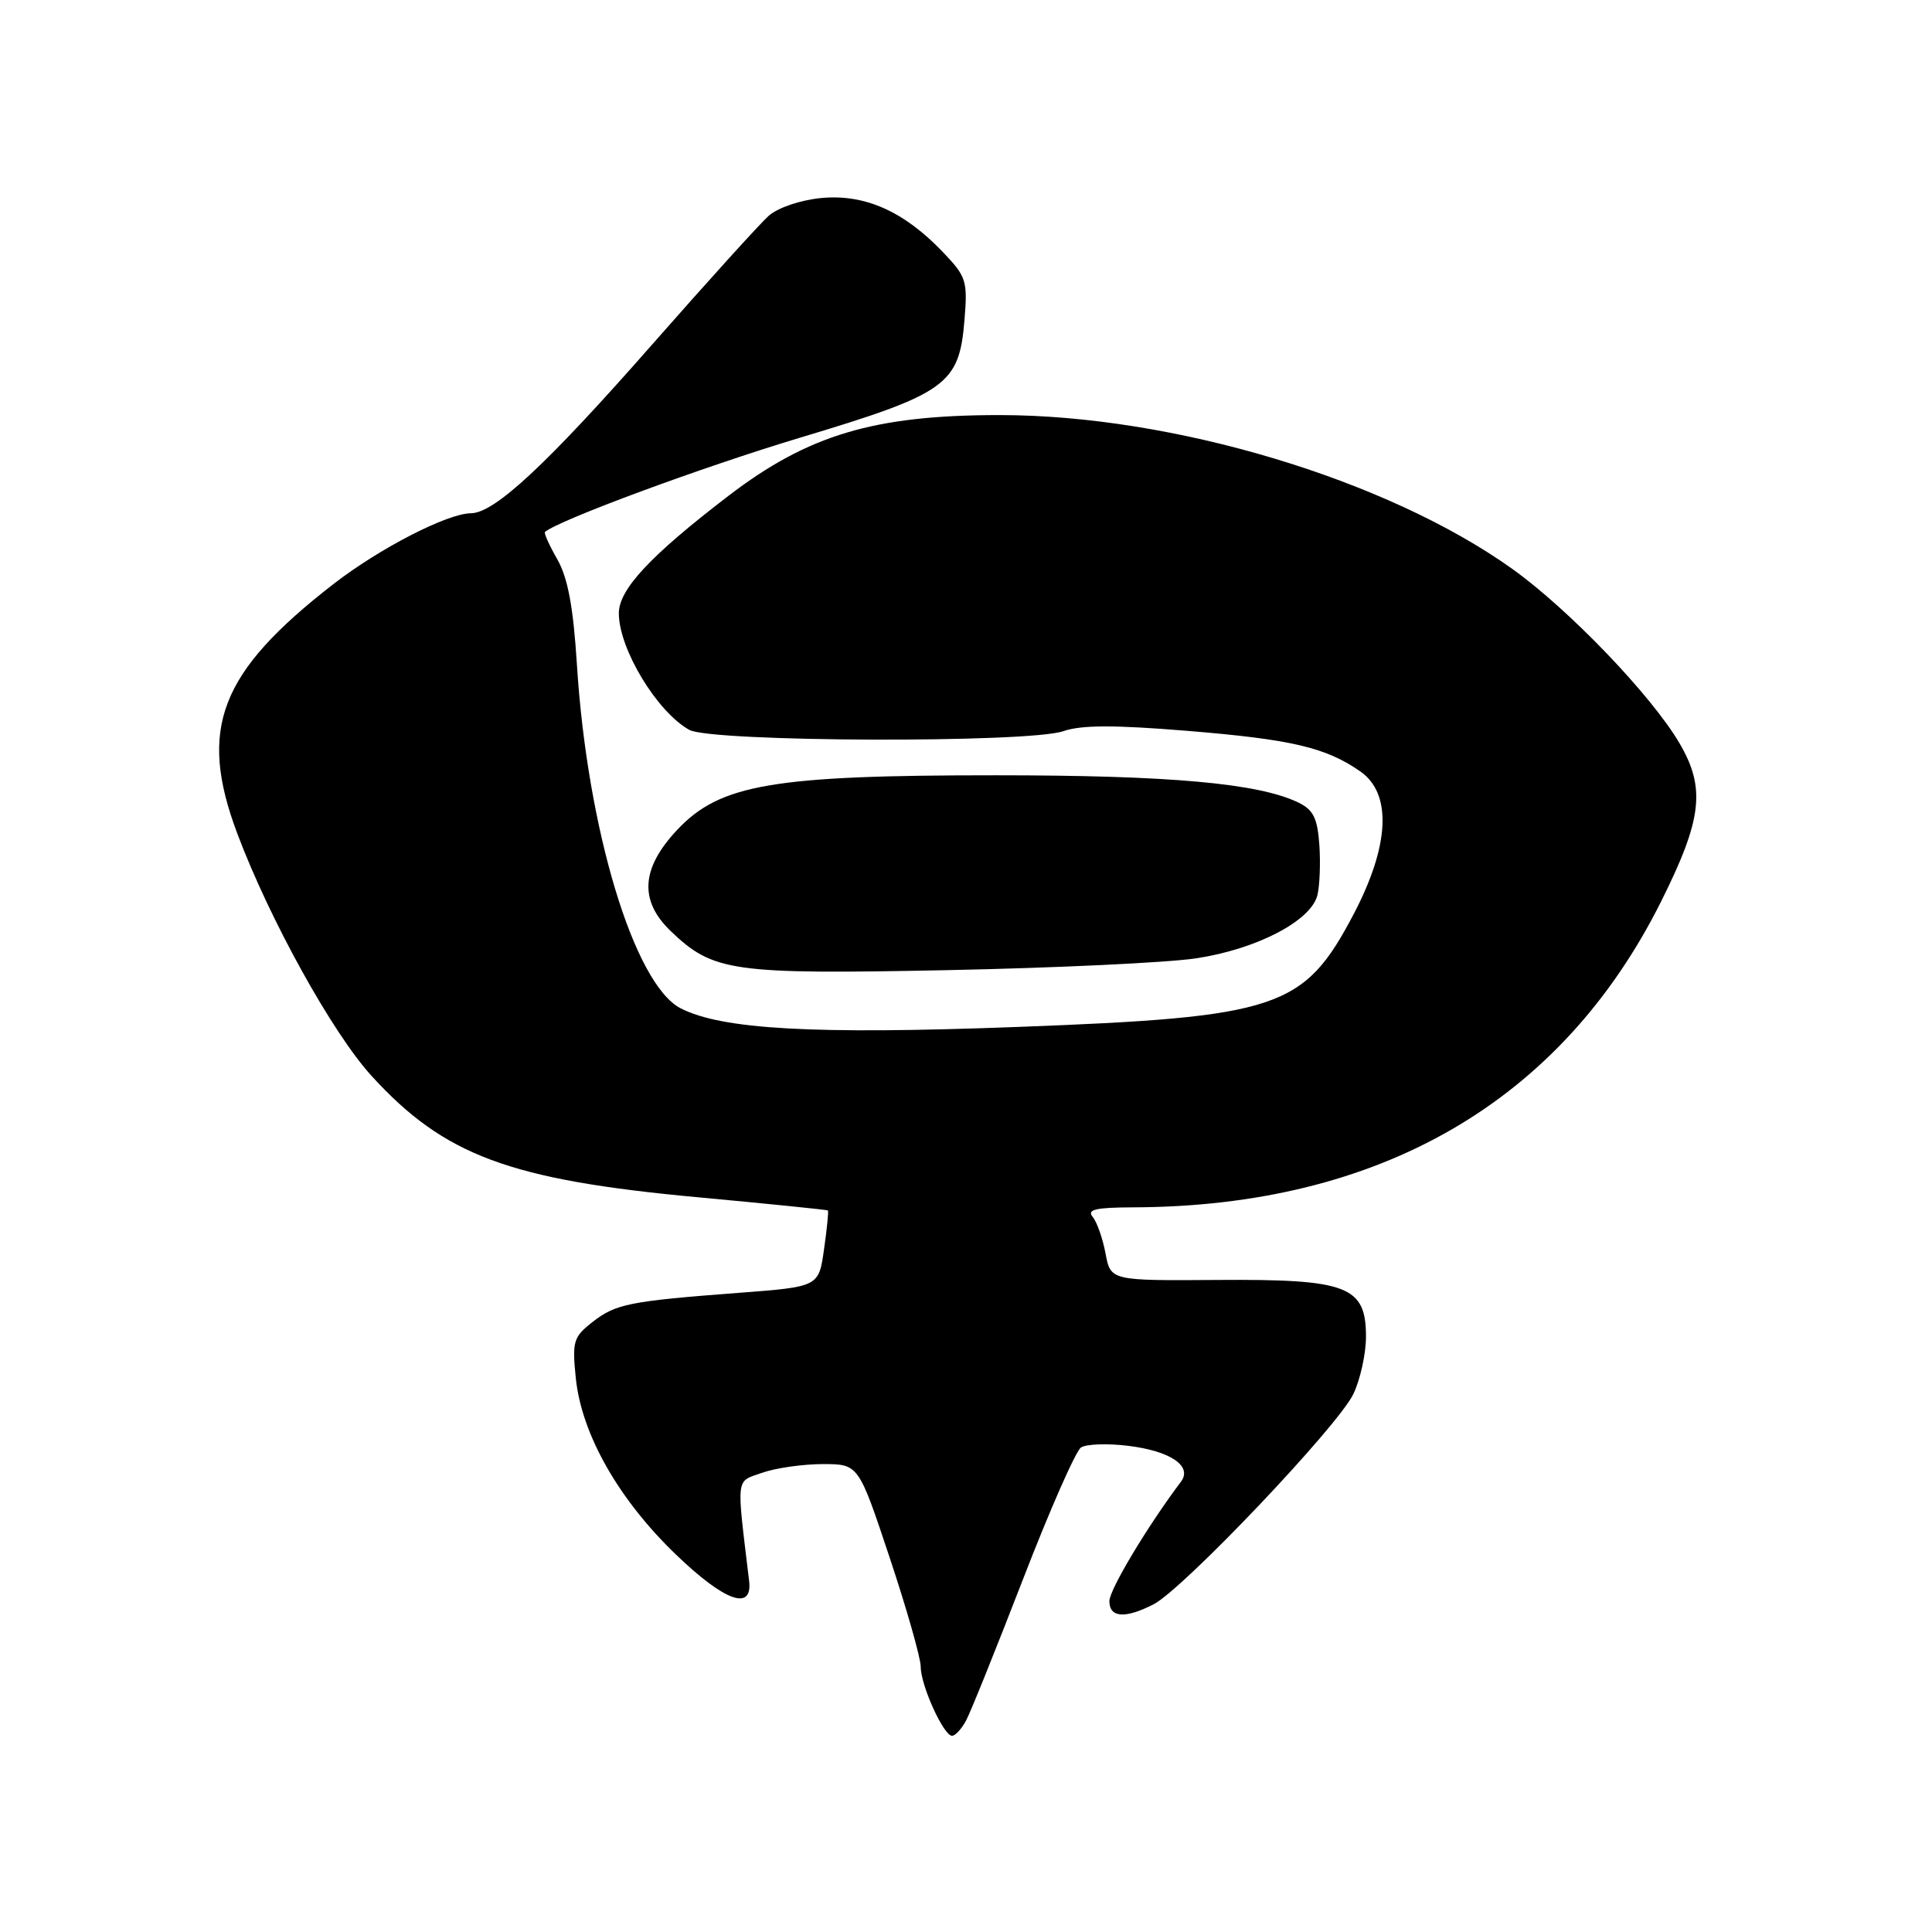 <?xml version="1.0" encoding="UTF-8" standalone="no"?>
<!DOCTYPE svg PUBLIC "-//W3C//DTD SVG 1.1//EN" "http://www.w3.org/Graphics/SVG/1.1/DTD/svg11.dtd" >
<svg xmlns="http://www.w3.org/2000/svg" xmlns:xlink="http://www.w3.org/1999/xlink" version="1.1" viewBox="0 0 256 256">
 <g >
 <path fill="currentColor"
d=" M 128.01 227.98 C 128.61 226.87 131.99 218.46 135.54 209.29 C 139.08 200.13 142.54 192.26 143.24 191.80 C 143.93 191.34 146.75 191.24 149.50 191.58 C 155.11 192.27 158.04 194.27 156.48 196.34 C 152.03 202.25 147.00 210.64 147.00 212.16 C 147.00 214.37 149.10 214.51 152.87 212.57 C 156.81 210.53 177.33 188.93 179.33 184.71 C 180.25 182.78 181.00 179.36 181.00 177.12 C 181.00 170.41 178.56 169.48 161.37 169.60 C 147.17 169.70 147.17 169.70 146.49 166.10 C 146.12 164.12 145.36 161.94 144.79 161.25 C 143.98 160.27 145.15 160.00 150.13 159.98 C 182.85 159.88 206.85 145.97 220.11 119.44 C 225.55 108.55 226.03 104.43 222.54 98.48 C 218.84 92.16 207.85 80.71 200.37 75.37 C 183.73 63.50 155.39 55.00 132.44 55.00 C 115.83 55.00 107.09 57.61 96.50 65.72 C 86.15 73.65 82.00 78.10 82.00 81.26 C 82.00 85.97 87.03 94.30 91.33 96.71 C 94.22 98.33 136.34 98.48 140.91 96.88 C 143.26 96.06 147.66 96.05 157.31 96.84 C 171.13 97.97 175.69 99.04 180.25 102.22 C 184.47 105.16 184.14 112.03 179.36 121.14 C 172.77 133.67 169.47 134.77 134.70 136.08 C 107.82 137.09 95.62 136.41 90.18 133.60 C 84.01 130.40 77.81 109.85 76.44 88.00 C 75.96 80.40 75.24 76.57 73.85 74.12 C 72.79 72.27 72.05 70.63 72.21 70.49 C 73.98 68.94 93.10 61.87 106.03 57.99 C 125.41 52.17 127.09 50.98 127.79 42.50 C 128.23 37.18 128.07 36.67 124.88 33.34 C 119.72 27.97 114.57 25.69 108.81 26.24 C 106.04 26.51 103.07 27.52 101.85 28.60 C 100.68 29.65 93.75 37.30 86.44 45.62 C 72.44 61.56 65.53 67.99 62.40 68.01 C 59.28 68.03 50.30 72.65 44.21 77.37 C 29.07 89.11 26.21 96.54 31.45 110.47 C 35.77 121.94 44.07 136.91 49.25 142.58 C 58.88 153.12 67.50 156.33 92.43 158.64 C 101.82 159.51 109.59 160.30 109.70 160.39 C 109.81 160.49 109.58 162.80 109.19 165.53 C 108.49 170.50 108.49 170.50 97.99 171.30 C 83.35 172.41 81.57 172.77 78.48 175.20 C 75.97 177.17 75.80 177.75 76.30 182.64 C 77.07 190.06 81.98 198.71 89.60 206.02 C 96.04 212.21 99.75 213.53 99.26 209.46 C 97.57 195.38 97.44 196.39 101.02 195.14 C 102.82 194.51 106.43 194.00 109.03 194.00 C 113.76 194.00 113.76 194.00 117.88 206.38 C 120.15 213.19 122.00 219.70 122.00 220.85 C 122.00 223.32 125.03 230.00 126.15 230.00 C 126.58 230.00 127.42 229.09 128.01 227.98 Z  M 158.45 126.99 C 166.47 125.79 173.70 122.04 174.56 118.63 C 174.87 117.37 174.99 114.35 174.82 111.93 C 174.56 108.36 174.02 107.29 171.98 106.31 C 166.67 103.78 154.96 102.73 132.00 102.73 C 102.41 102.72 95.42 103.92 89.75 109.94 C 84.94 115.05 84.66 119.34 88.89 123.39 C 94.51 128.77 96.98 129.12 125.50 128.55 C 139.80 128.26 154.63 127.56 158.45 126.99 Z "/>
</g>
</svg>